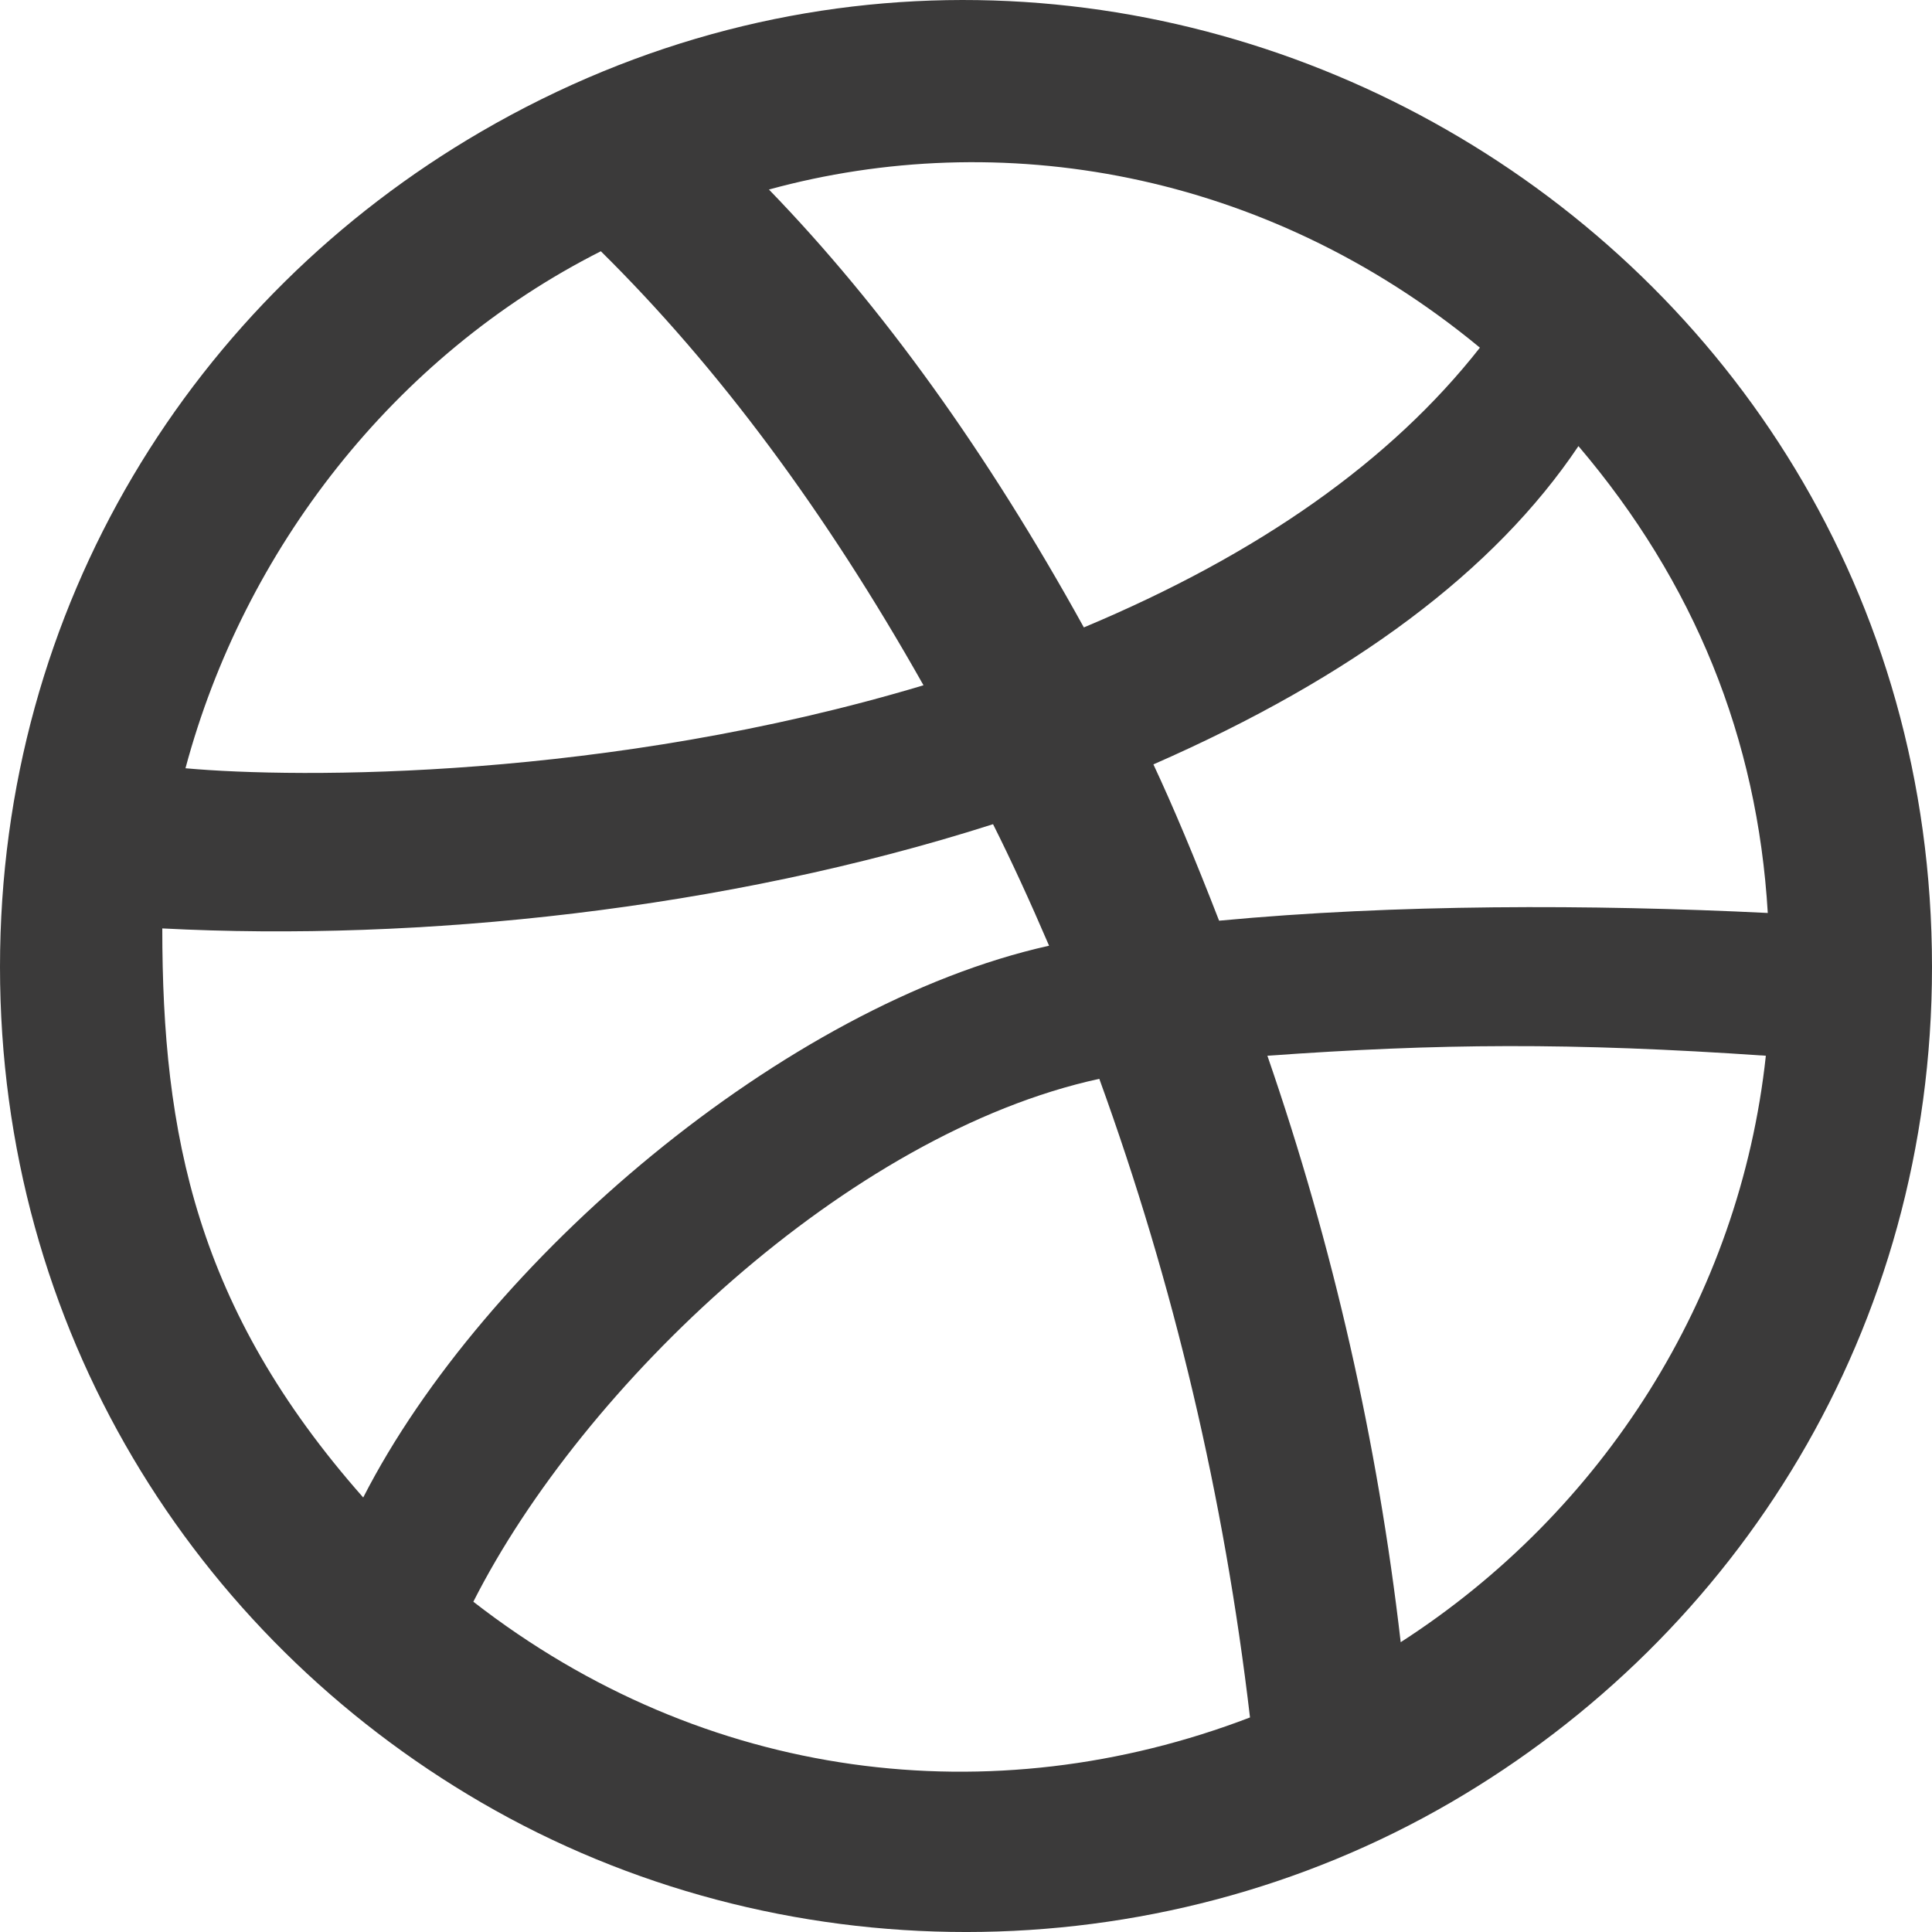 <svg viewBox="0 0 20 20" version="1.1" xmlns="http://www.w3.org/2000/svg" xmlns:xlink="http://www.w3.org/1999/xlink" fill="#3b3a3a"><g id="SVGRepo_bgCarrier" stroke-width="0"></g><g id="SVGRepo_tracerCarrier" stroke-linecap="round" stroke-linejoin="round"></g><g id="SVGRepo_iconCarrier"> <title>dribbble [#3b3a3a]</title> <desc>Created with Sketch.</desc> <defs> </defs> <g id="Page-1" stroke="none" stroke-width="1" fill="none" fill-rule="evenodd"> <g id="Dribbble-Light-Preview" transform="translate(-180, -7439)" fill="#3b3a3a"> <g id="icons" transform="translate(56, 160)"> <path d="M137.12,7289.929 C137.8,7291.899 138.26,7293.923 138.5,7296 C140.591,7294.652 142.01,7292.435 142.28,7289.929 C140.253,7289.79 138.892,7289.802 137.12,7289.929 M135.94,7286.913 C136.14,7287.34 136.367,7287.879 136.62,7288.531 C138.441,7288.359 140.473,7288.361 142.3,7288.451 C142.193,7286.641 141.54,7285.029 140.34,7283.618 C139.473,7284.909 138.007,7286.007 135.94,7286.913 M131.96,7280.962 C133.133,7282.173 134.22,7283.685 135.22,7285.495 C137.033,7284.736 138.4,7283.771 139.32,7282.599 C137.089,7280.756 134.34,7280.31 131.96,7280.962 M128.9,7295.581 C131.3,7297.447 134.276,7297.799 136.94,7296.779 C136.673,7294.502 136.153,7292.298 135.38,7290.168 C132.78,7290.733 130.035,7293.34 128.9,7295.581 M125.92,7286.953 C127.09,7287.059 130.288,7287.075 133.56,7286.094 C132.547,7284.297 131.433,7282.799 130.22,7281.601 C128.073,7282.686 126.524,7284.698 125.92,7286.953 M127.76,7294.502 C129.012,7292.054 132.125,7289.398 134.86,7288.79 C134.66,7288.324 134.467,7287.905 134.28,7287.532 C131.508,7288.418 128.348,7288.75 125.68,7288.611 C125.68,7290.742 126.029,7292.543 127.76,7294.502 M124,7289.01 C124,7285.263 126.008,7282.092 128.98,7280.363 C135.603,7276.509 144,7281.28 144,7289.01 C144,7292.758 141.992,7295.928 139.02,7297.658 C135.948,7299.445 132.061,7299.45 128.98,7297.658 C126.005,7295.927 124,7292.755 124,7289.01" id="dribbble-[#3b3a3a]"> </path> </g> </g> </g> </g></svg>